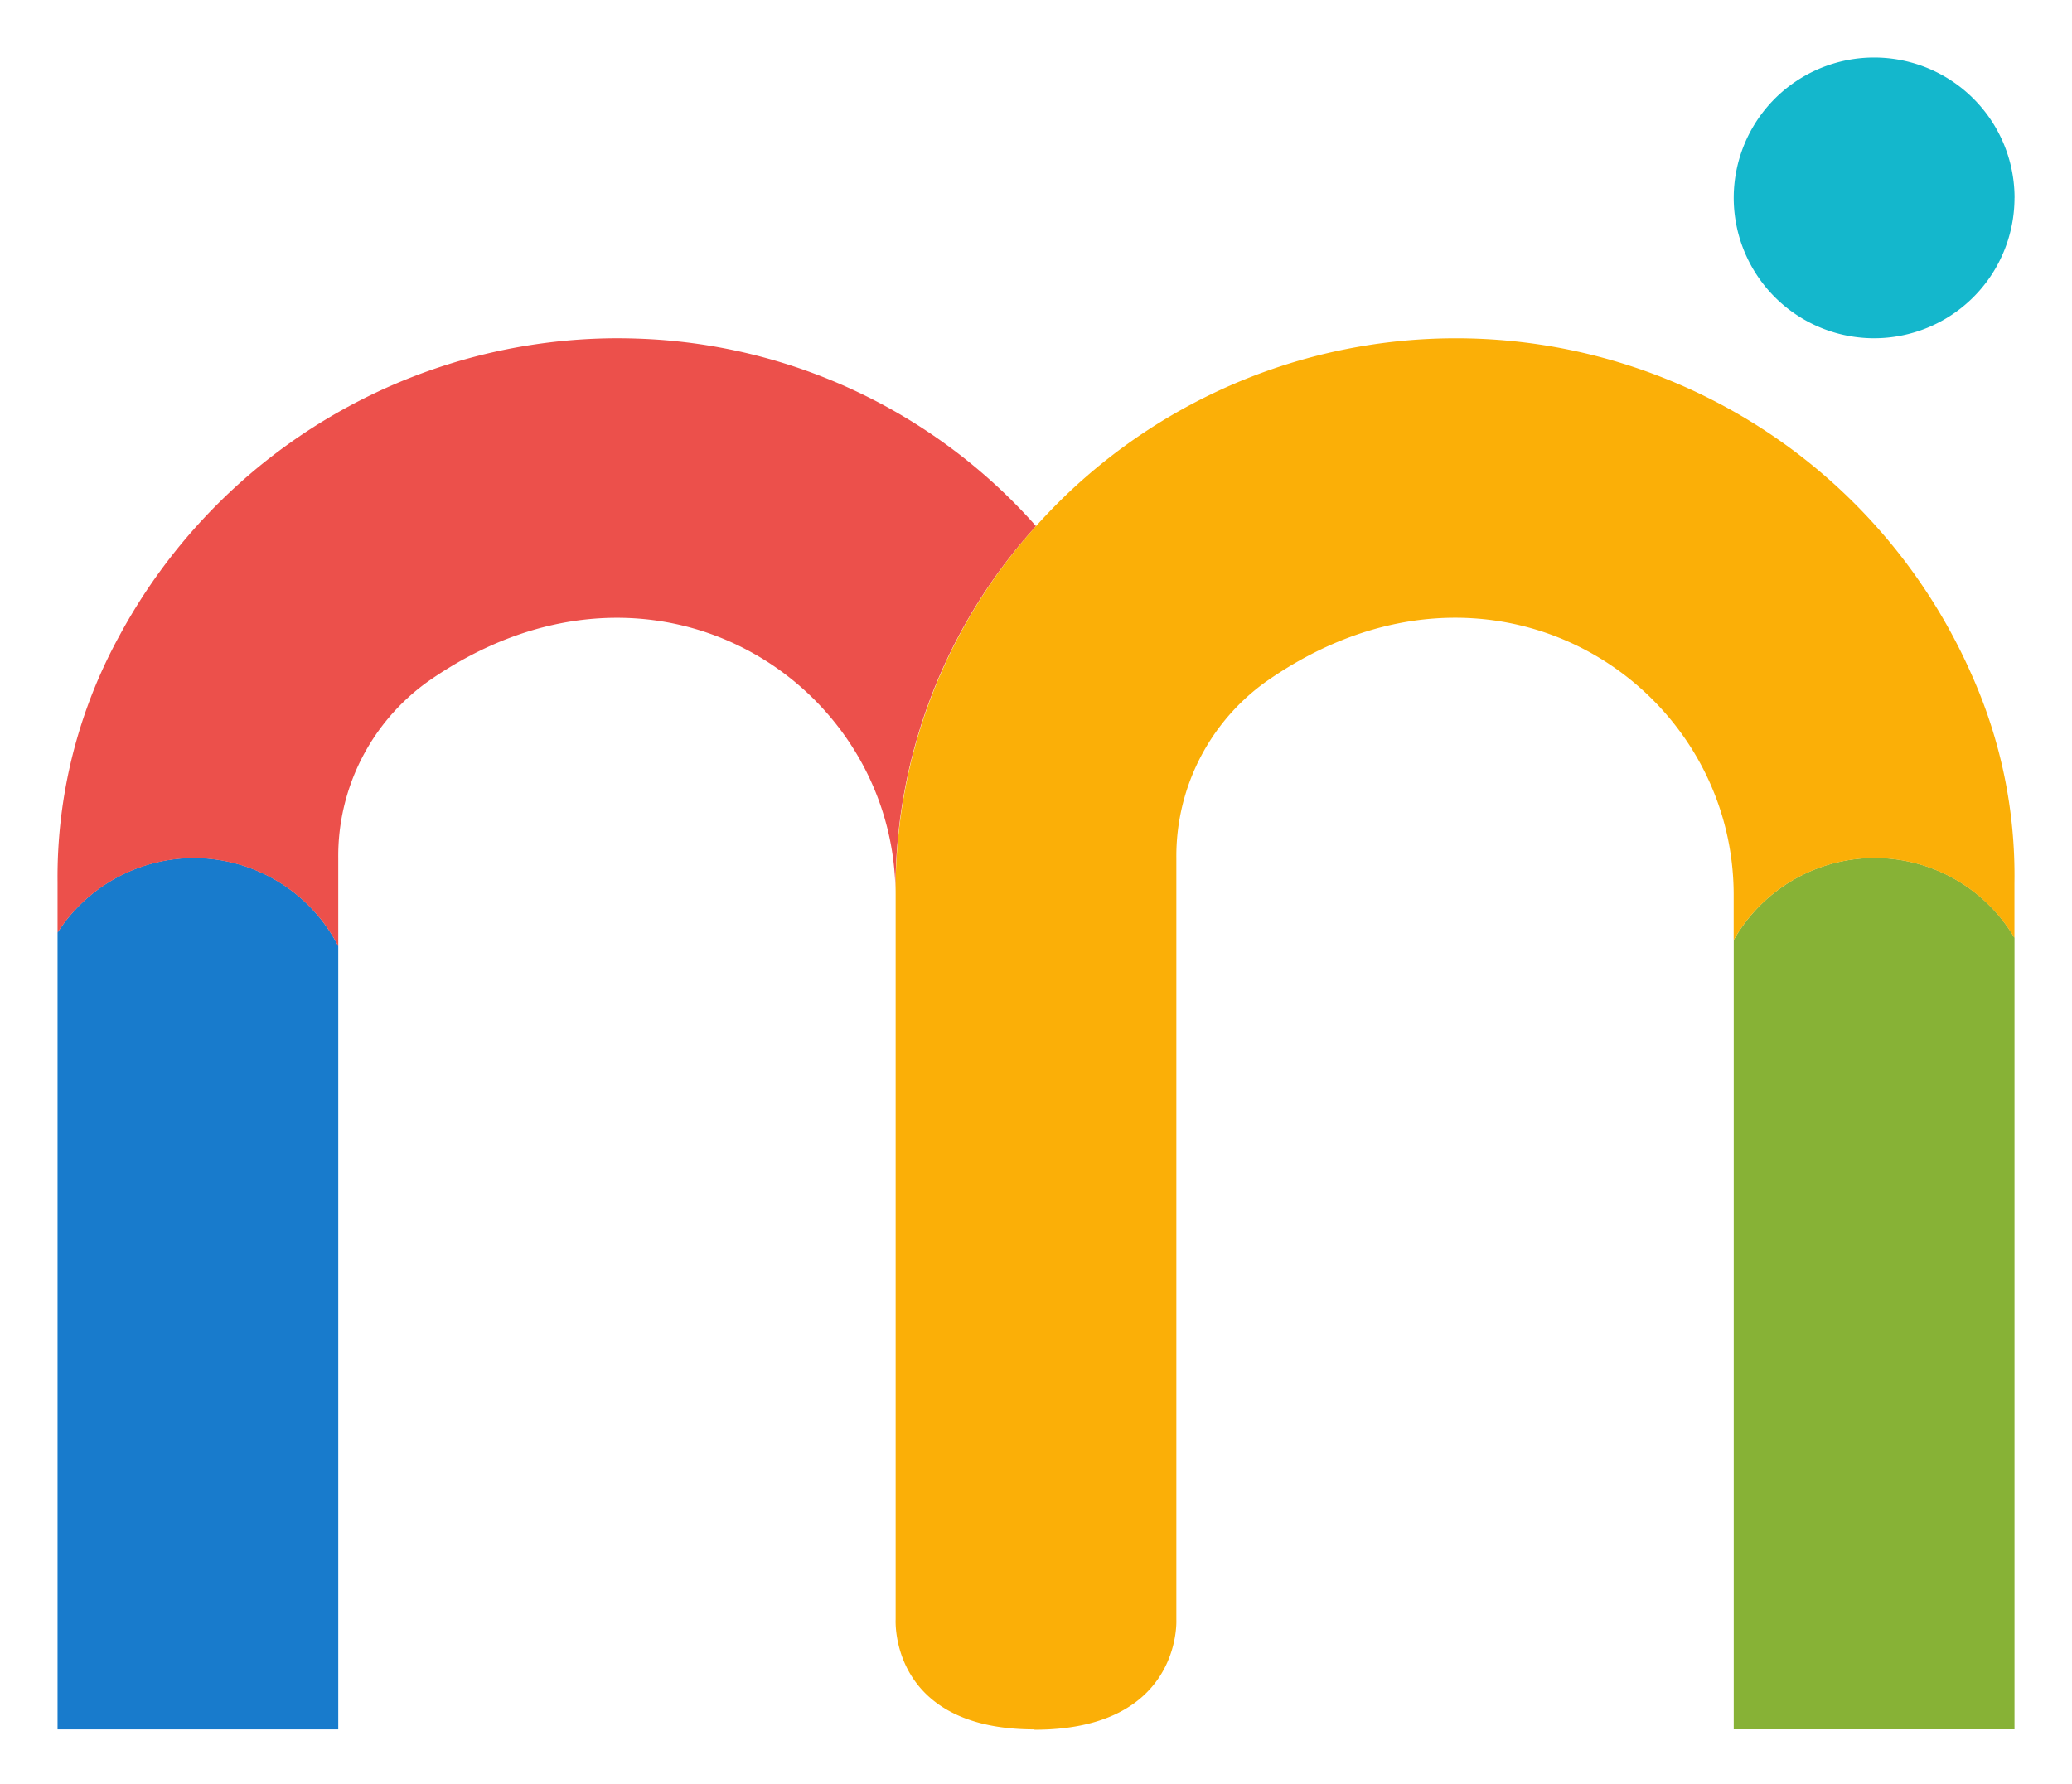 <svg xmlns="http://www.w3.org/2000/svg" width="35.999" height="31" viewBox="0 0 35.999 31">
    <path data-name="패스 4250" d="M605.961 2.439A2.439 2.439 0 1 1 603.523 0a2.439 2.439 0 0 1 2.439 2.439" transform="translate(-570.961 1)" style="fill:#14b7cc"/>
    <path data-name="패스 4251" d="M4.877 288.619A2.817 2.817 0 0 0 0 288.383v13.848h4.877z" transform="translate(1 -272.178)" style="fill:#187bcc"/>
    <path data-name="패스 4252" d="M17 103.936a9.668 9.668 0 0 0-6.67-3.247q-.313-.018-.622-.018a9.846 9.846 0 0 0-8.636 5.175A8.711 8.711 0 0 0 0 110.119V111a2.818 2.818 0 0 1 4.877.236V109.7a3.727 3.727 0 0 1 1.549-3.057c3.879-2.725 8.073-.041 8.132 3.626A9.384 9.384 0 0 1 17 103.936" transform="translate(1 -94.793)" style="fill:#ec504b"/>
    <path data-name="패스 4253" d="M605.943 288.477a2.818 2.818 0 0 0-4.878.038v13.717h4.878z" transform="translate(-570.943 -272.18)" style="fill:#87b236"/>
    <path data-name="패스 4254" d="M302.912 124.846c-2.524 0-2.411-1.91-2.411-1.91v-12.592a9.436 9.436 0 0 1 2.438-6.407 9.787 9.787 0 0 1 16.254 2.576 8.526 8.526 0 0 1 .746 3.621v.958a2.818 2.818 0 0 0-4.878.038v-.785c0-3.707-4.227-6.449-8.134-3.7a3.727 3.727 0 0 0-1.549 3.057v13.24s.1 1.91-2.466 1.91" transform="translate(-284.94 -94.793)" style="fill:#fbaf07"/>
    <path data-name="사각형 1596" style="fill:none" d="M0 0h35.999v31H0z"/>
</svg>
